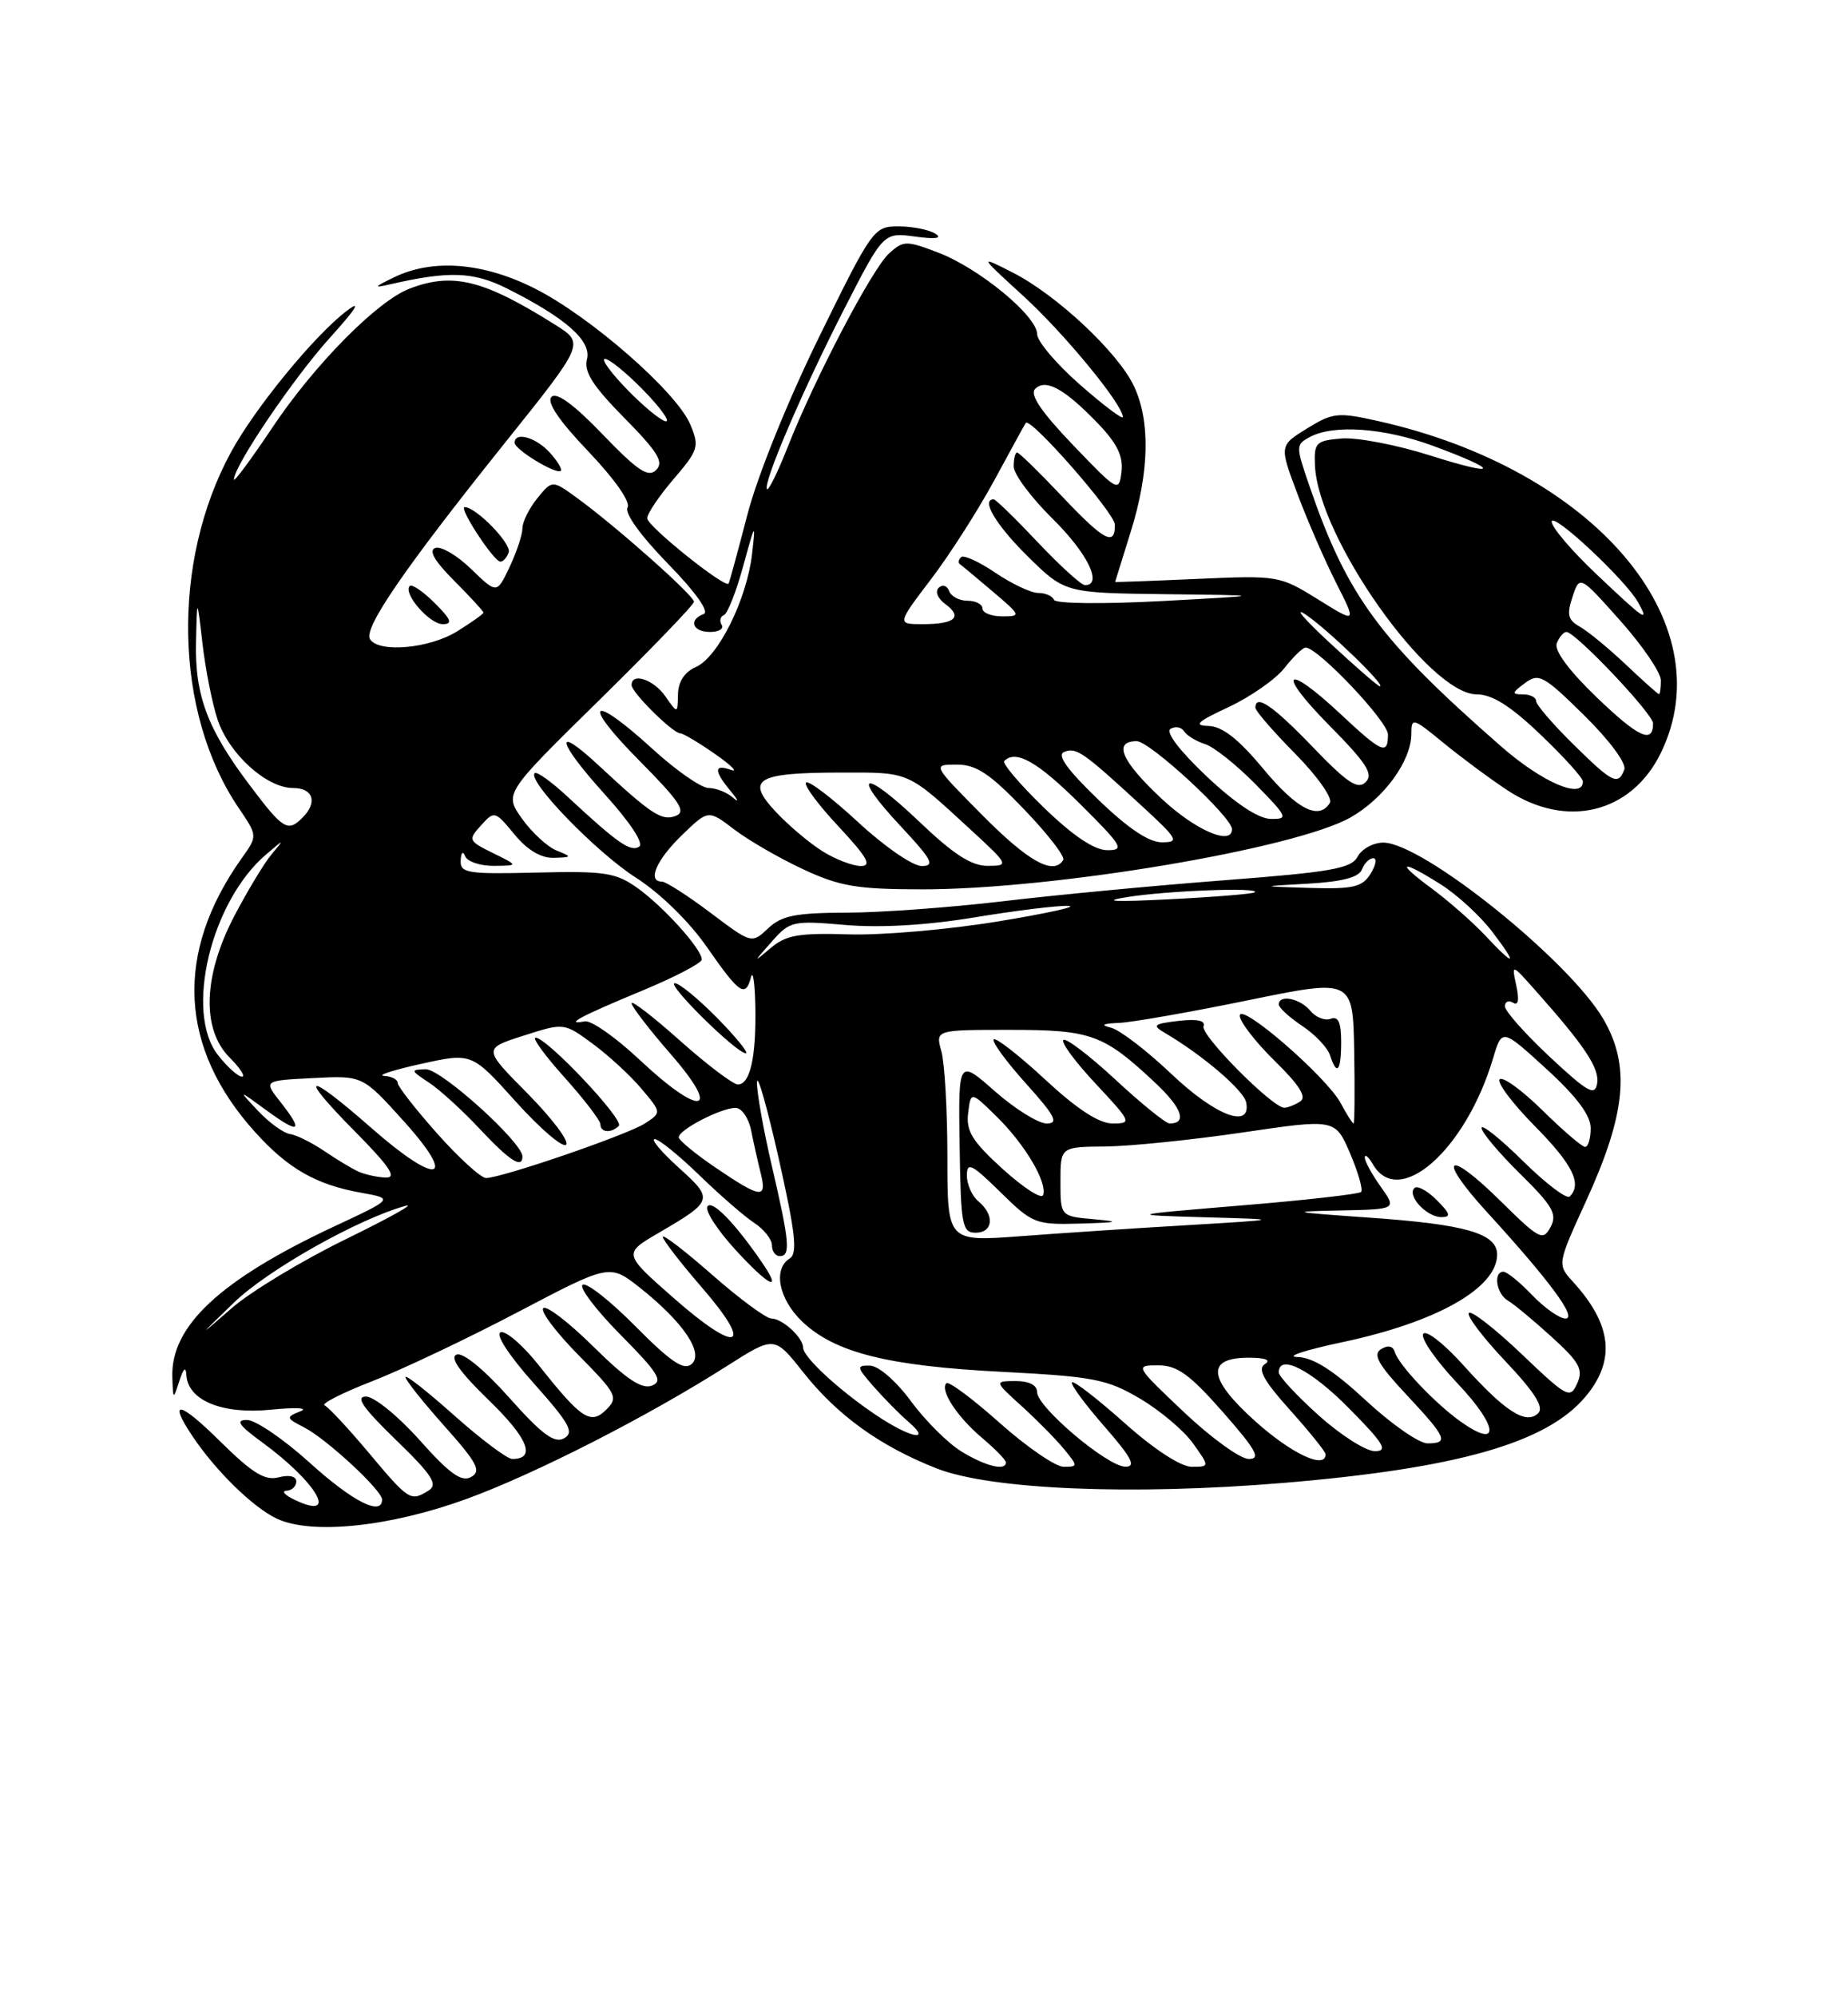 <?xml version="1.0" encoding="UTF-8" standalone="no"?>
<!DOCTYPE svg PUBLIC "-//W3C//DTD SVG 1.1//EN" "http://www.w3.org/Graphics/SVG/1.1/DTD/svg11.dtd" >
<svg xmlns="http://www.w3.org/2000/svg" xmlns:xlink="http://www.w3.org/1999/xlink" version="1.1" viewBox="0 0 237 256">
 <g >
 <path fill="currentColor"
d=" M 59.87 192.11 C 68.66 188.90 83.09 181.54 93.27 175.06 C 99.31 171.22 99.31 171.22 102.99 175.86 C 107.38 181.41 112.84 185.35 120.12 188.21 C 127.05 190.93 145.12 191.69 164.58 190.07 C 186.90 188.21 198.34 184.95 203.31 179.04 C 207.24 174.37 206.75 169.79 201.72 164.28 C 199.70 162.05 199.70 162.05 203.44 153.87 C 208.54 142.71 209.11 136.58 205.62 130.61 C 201.18 123.04 182.41 108.00 177.40 108.00 C 176.12 108.00 174.64 108.81 174.11 109.80 C 173.29 111.33 170.72 111.78 156.82 112.84 C 147.85 113.53 135.10 114.74 128.50 115.53 C 121.90 116.31 112.93 116.97 108.56 116.98 C 102.04 117.00 100.25 117.35 98.52 118.98 C 96.40 120.97 96.40 120.97 91.10 116.98 C 88.19 114.79 85.39 113.00 84.90 113.00 C 82.98 113.00 84.15 110.25 87.42 107.08 C 90.83 103.77 90.83 103.77 94.17 106.32 C 96.01 107.72 99.99 110.02 103.01 111.42 C 107.70 113.61 109.91 113.98 118.22 113.99 C 135.03 114.01 165.98 108.82 173.17 104.79 C 177.47 102.37 181.00 97.53 181.00 94.05 C 181.00 91.94 181.20 92.00 185.06 95.17 C 187.29 97.00 190.98 99.74 193.26 101.25 C 200.86 106.30 209.24 104.26 213.02 96.46 C 221.11 79.74 204.39 60.15 176.75 53.97 C 171.57 52.81 170.94 52.88 167.62 54.92 C 164.06 57.12 164.06 57.12 166.41 63.35 C 167.69 66.77 169.93 71.90 171.37 74.74 C 173.99 79.91 173.99 79.91 169.02 76.82 C 164.12 73.78 163.91 73.74 153.53 74.20 C 147.74 74.46 143.01 74.63 143.01 74.59 C 143.02 74.54 143.92 71.65 145.01 68.16 C 147.41 60.51 147.55 53.96 145.41 49.46 C 143.37 45.16 135.53 37.82 129.91 34.95 C 125.53 32.72 125.53 32.72 131.23 37.93 C 136.50 42.74 144.00 51.86 144.00 53.45 C 144.00 53.82 141.53 51.96 138.51 49.31 C 135.49 46.67 133.02 43.75 133.01 42.83 C 133.00 40.50 125.57 34.38 120.33 32.38 C 116.22 30.81 115.86 30.82 114.02 32.48 C 111.85 34.45 104.51 48.44 101.02 57.29 C 99.77 60.47 98.57 62.91 98.37 62.70 C 97.76 62.09 102.90 50.08 108.25 39.64 C 113.30 29.78 113.30 29.78 117.35 30.32 C 120.00 30.68 120.90 30.55 119.95 29.95 C 119.15 29.44 117.04 29.02 115.26 29.02 C 112.08 29.00 111.88 29.27 105.02 43.25 C 100.98 51.48 97.11 61.09 95.84 66.00 C 94.63 70.67 93.55 74.63 93.44 74.80 C 93.00 75.45 83.00 67.43 83.00 66.43 C 83.00 65.84 84.53 63.57 86.40 61.39 C 89.58 57.68 89.71 57.23 88.53 54.41 C 86.78 50.24 75.71 40.56 68.59 36.98 C 61.95 33.63 55.48 33.13 50.50 35.56 C 47.93 36.81 47.86 36.94 50.00 36.45 C 57.61 34.70 60.71 34.81 65.07 37.00 C 72.62 40.80 75.89 43.70 75.27 46.06 C 74.86 47.64 76.04 49.49 80.07 53.57 C 84.37 57.93 85.17 59.23 84.15 60.24 C 83.14 61.25 81.80 60.36 77.30 55.69 C 73.61 51.85 71.38 50.22 70.73 50.87 C 70.07 51.53 71.67 53.90 75.46 57.87 C 78.85 61.43 80.90 64.36 80.48 65.04 C 80.05 65.73 82.15 68.65 85.63 72.22 C 89.22 75.90 91.01 78.42 90.25 78.70 C 88.26 79.44 88.80 81.00 91.06 81.00 C 92.19 81.00 92.86 80.59 92.55 80.09 C 92.24 79.58 92.37 79.02 92.84 78.84 C 93.31 78.65 94.43 75.80 95.33 72.50 C 96.84 66.96 96.93 66.85 96.45 71.00 C 95.77 76.85 92.10 84.23 89.25 85.49 C 87.80 86.12 86.98 87.37 86.95 88.99 C 86.90 91.50 86.90 91.50 85.33 89.25 C 83.81 87.08 81.00 86.15 81.00 87.81 C 81.00 88.76 86.30 94.00 87.26 94.00 C 87.62 94.00 89.62 95.19 91.71 96.65 C 93.79 98.10 94.71 99.02 93.75 98.68 C 91.54 97.90 91.53 98.77 93.72 101.42 C 94.67 102.56 94.81 102.94 94.02 102.25 C 93.24 101.56 91.83 101.00 90.88 101.00 C 89.93 101.00 86.70 98.75 83.69 96.00 C 75.75 88.74 74.43 89.86 81.96 97.46 C 87.21 102.76 88.06 104.04 86.65 104.58 C 84.87 105.26 83.53 104.38 76.77 98.10 C 70.93 92.67 71.41 95.01 77.52 101.76 C 80.87 105.47 82.61 108.12 81.96 108.53 C 80.84 109.22 79.18 108.05 72.77 102.10 C 70.72 100.19 68.83 98.84 68.57 99.10 C 67.59 100.08 76.45 109.22 81.52 112.47 C 84.66 114.48 88.37 118.10 90.66 121.39 C 94.82 127.38 95.61 127.93 96.31 125.25 C 96.56 124.29 96.81 125.97 96.87 129.00 C 96.99 135.49 96.20 139.00 94.63 139.00 C 94.01 138.99 90.69 136.48 87.25 133.42 C 83.81 130.35 81.00 128.18 81.00 128.59 C 81.00 129.01 83.28 131.97 86.07 135.17 C 92.68 142.77 89.86 143.21 82.00 135.81 C 78.97 132.97 75.83 130.76 75.00 130.91 C 72.27 131.42 74.41 130.27 82.25 127.02 C 86.51 125.26 90.00 123.44 90.00 122.98 C 90.00 121.64 85.10 116.21 81.74 113.81 C 78.97 111.84 77.56 111.63 68.82 111.84 C 59.94 112.06 59.01 111.91 59.08 110.29 C 59.13 109.24 59.37 109.02 59.66 109.75 C 59.94 110.44 61.59 110.99 63.33 110.98 C 66.50 110.95 66.50 110.95 63.22 109.34 C 60.06 107.78 60.01 107.65 61.69 105.79 C 63.40 103.90 63.48 103.92 65.97 106.94 C 67.62 108.95 69.37 109.99 71.00 109.95 C 73.39 109.88 73.40 109.83 71.37 109.01 C 70.20 108.54 68.22 106.71 66.95 104.94 C 64.66 101.71 64.66 101.71 76.83 89.76 C 83.52 83.19 89.00 77.50 89.00 77.13 C 89.00 76.34 79.13 67.57 74.16 63.94 C 70.83 61.50 70.83 61.50 68.91 63.86 C 67.86 65.16 67.00 66.89 67.00 67.71 C 67.00 68.53 66.26 70.75 65.36 72.66 C 63.72 76.12 63.72 76.12 60.44 72.95 C 58.65 71.20 56.57 69.98 55.84 70.23 C 54.93 70.53 55.71 71.90 58.25 74.44 C 60.31 76.51 62.00 78.34 62.00 78.52 C 62.00 78.69 60.48 79.77 58.63 80.92 C 55.04 83.14 48.56 83.71 47.45 81.92 C 46.59 80.53 51.92 72.78 64.74 56.78 C 74.97 44.01 74.97 44.01 71.24 41.65 C 62.03 35.86 58.09 34.87 52.54 36.99 C 48.41 38.55 40.32 46.74 34.95 54.77 C 32.23 58.84 30.00 61.85 30.00 61.46 C 30.00 59.73 37.62 48.47 42.32 43.28 C 45.65 39.60 46.43 38.36 44.50 39.82 C 40.37 42.94 32.72 52.26 29.63 57.94 C 21.93 72.08 22.35 91.39 30.61 103.56 C 33.04 107.14 33.04 107.14 31.00 110.00 C 22.36 122.14 22.95 134.30 32.72 145.11 C 36.95 149.80 40.53 151.84 46.33 152.88 C 50.50 153.63 50.50 153.63 42.83 157.21 C 28.27 164.02 21.89 169.95 22.10 176.50 C 22.20 179.44 22.21 179.45 23.00 177.00 C 23.52 175.38 23.84 175.10 23.90 176.23 C 24.09 179.51 28.52 181.32 34.78 180.68 C 37.95 180.36 39.62 180.46 38.52 180.89 C 36.64 181.65 36.66 181.75 39.02 182.96 C 41.89 184.44 49.00 191.02 49.00 192.20 C 49.00 194.38 45.21 192.45 39.74 187.50 C 36.39 184.47 32.77 182.00 31.68 182.00 C 30.16 182.00 30.60 182.66 33.60 184.85 C 40.75 190.08 43.52 195.00 37.76 192.22 C 36.52 191.63 36.06 191.10 36.75 191.07 C 37.44 191.03 38.00 190.50 38.00 189.88 C 38.00 189.22 37.09 189.00 35.75 189.35 C 33.98 189.82 32.38 188.83 28.25 184.76 C 23.04 179.60 21.49 179.29 24.65 184.03 C 27.64 188.51 32.45 193.21 35.50 194.65 C 39.97 196.75 50.02 195.70 59.87 192.11 Z  M 92.00 130.50 C 89.57 128.03 87.11 126.01 86.54 126.02 C 85.37 126.05 94.45 135.00 95.65 135.00 C 96.07 135.00 94.43 132.97 92.00 130.50 Z  M 55.76 77.30 C 54.27 75.82 52.83 74.83 52.55 75.11 C 51.64 76.03 55.07 80.00 56.78 80.00 C 58.09 80.00 57.87 79.41 55.76 77.30 Z  M 65.24 70.79 C 65.61 69.68 61.05 65.00 59.60 65.00 C 58.76 65.00 63.32 71.97 64.17 71.99 C 64.53 71.99 65.02 71.45 65.24 70.79 Z  M 70.51 58.01 C 68.72 56.04 66.00 55.28 66.00 56.75 C 66.00 57.62 71.30 60.84 71.91 60.35 C 72.14 60.16 71.50 59.11 70.51 58.01 Z  M 47.33 186.25 C 44.67 183.09 42.11 180.33 41.63 180.13 C 41.15 179.92 43.89 178.53 47.72 177.04 C 51.55 175.55 59.97 171.56 66.44 168.16 C 78.19 161.99 78.19 161.99 82.08 165.06 C 87.65 169.48 90.34 173.47 88.67 174.86 C 87.68 175.68 85.99 174.53 81.51 170.01 C 78.29 166.76 75.24 164.35 74.73 164.67 C 74.22 164.98 76.40 167.87 79.58 171.08 C 84.43 175.98 85.08 177.03 83.60 177.60 C 82.31 178.10 80.31 176.76 76.11 172.61 C 72.96 169.50 70.06 167.27 69.67 167.67 C 69.27 168.06 71.31 170.77 74.19 173.69 C 79.08 178.64 79.32 179.11 77.77 180.66 C 75.75 182.68 74.57 181.90 69.05 174.93 C 67.05 172.42 64.88 170.54 64.21 170.76 C 63.49 171.00 65.23 173.69 68.46 177.31 C 73.05 182.46 73.68 183.60 72.34 184.35 C 71.11 185.04 69.52 183.87 65.33 179.17 C 62.11 175.55 59.37 173.30 58.56 173.62 C 57.63 173.97 58.96 175.86 62.71 179.49 C 67.74 184.36 68.79 187.01 65.69 187.00 C 65.04 186.99 61.69 184.48 58.25 181.42 C 54.81 178.35 52.00 176.14 52.00 176.51 C 52.00 176.88 54.25 179.71 57.01 182.80 C 61.22 187.52 61.76 188.56 60.42 189.31 C 59.19 189.99 57.68 188.92 53.83 184.60 C 51.08 181.52 47.99 179.00 46.94 179.00 C 45.54 179.00 46.53 180.44 50.76 184.54 C 55.40 189.03 56.20 190.26 54.99 191.03 C 52.67 192.49 52.45 192.36 47.33 186.25 Z  M 123.33 186.06 C 121.58 185.00 118.66 182.09 116.83 179.60 C 114.93 177.02 112.67 175.06 111.58 175.04 C 109.80 175.00 109.84 175.21 112.07 177.75 C 113.40 179.26 115.39 181.28 116.50 182.23 C 119.58 184.89 116.75 184.32 112.39 181.40 C 107.65 178.23 103.00 173.94 103.00 172.74 C 103.00 171.45 100.34 169.00 98.93 169.00 C 98.27 169.00 94.86 166.49 91.36 163.42 C 87.86 160.34 85.00 158.15 85.00 158.53 C 85.00 158.91 87.26 161.84 90.03 165.04 C 96.78 172.83 94.67 173.64 86.44 166.41 C 79.91 160.68 79.91 160.68 84.49 158.01 C 91.50 153.91 91.55 153.73 87.04 149.66 C 84.82 147.65 83.43 146.00 83.96 146.00 C 84.49 146.00 87.06 148.08 89.67 150.61 C 92.28 153.15 95.45 155.90 96.71 156.73 C 97.97 157.55 99.00 158.85 99.00 159.62 C 99.00 160.38 99.45 161.00 100.00 161.00 C 101.42 161.00 101.26 159.21 99.00 149.50 C 97.90 144.78 97.04 139.93 97.08 138.71 C 97.13 137.50 98.38 141.90 99.87 148.50 C 102.01 158.03 102.31 160.66 101.28 161.30 C 99.11 162.65 99.86 166.49 102.86 169.37 C 107.04 173.37 113.84 175.08 128.50 175.83 C 140.24 176.44 141.96 176.77 146.18 179.25 C 148.76 180.77 151.83 183.36 153.00 185.00 C 155.14 188.00 155.14 188.00 152.82 188.00 C 151.42 187.99 148.00 185.76 144.20 182.37 C 140.74 179.29 137.72 176.95 137.48 177.18 C 137.25 177.41 139.11 179.94 141.61 182.80 C 145.14 186.84 145.75 188.00 144.33 187.99 C 142.04 187.99 133.00 180.35 133.00 178.42 C 133.00 177.53 131.97 177.01 130.25 177.01 C 127.50 177.03 127.50 177.03 131.06 180.26 C 133.02 182.04 135.46 184.51 136.47 185.75 C 138.26 187.94 138.26 188.00 136.40 188.00 C 135.36 187.99 131.67 185.46 128.20 182.37 C 124.74 179.29 121.67 177.00 121.37 177.29 C 120.50 178.17 122.75 181.61 125.98 184.33 C 127.64 185.73 129.00 187.12 129.00 187.44 C 129.00 188.57 126.42 187.94 123.33 186.06 Z  M 97.70 161.78 C 94.24 156.73 91.29 153.72 90.72 154.64 C 90.39 155.18 92.01 157.67 94.31 160.18 C 98.65 164.92 100.44 165.76 97.70 161.78 Z  M 151.84 181.00 C 145.55 175.05 145.53 175.00 148.53 175.00 C 150.98 175.00 152.57 176.15 156.84 181.00 C 161.10 185.85 161.74 187.00 160.15 187.00 C 159.07 187.00 155.33 184.30 151.84 181.00 Z  M 161.01 182.19 C 154.88 176.70 154.61 173.99 160.22 174.02 C 162.33 174.03 163.04 174.33 162.20 174.85 C 161.24 175.47 162.07 176.98 165.45 180.74 C 167.95 183.52 170.00 186.07 170.00 186.40 C 170.00 188.38 165.64 186.34 161.01 182.19 Z  M 169.11 181.41 C 166.30 178.88 164.00 176.41 164.00 175.91 C 164.00 173.46 168.12 175.56 173.00 180.50 C 177.49 185.04 178.06 186.00 176.32 186.00 C 175.16 186.00 171.92 183.93 169.11 181.41 Z  M 175.17 179.50 C 170.96 175.60 168.40 173.98 166.37 173.93 C 164.79 173.89 167.35 173.05 172.06 172.05 C 184.22 169.49 192.00 165.10 192.00 160.80 C 192.00 158.08 187.94 156.92 175.50 156.06 C 165.52 155.36 165.18 155.28 171.82 155.15 C 179.14 155.00 179.14 155.00 177.07 152.10 C 175.93 150.50 175.01 148.81 175.03 148.35 C 175.05 147.88 175.52 148.29 176.08 149.25 C 179.41 154.96 187.98 147.39 191.48 135.65 C 192.63 131.81 192.63 131.81 198.31 137.00 C 202.21 140.56 204.00 142.96 204.00 144.60 C 204.00 145.92 203.68 147.00 203.28 147.00 C 202.89 147.00 200.43 144.89 197.81 142.31 C 195.19 139.73 192.72 137.94 192.33 138.34 C 191.94 138.73 193.95 141.41 196.81 144.31 C 201.69 149.25 202.93 151.74 201.31 153.36 C 200.93 153.74 198.23 151.69 195.31 148.81 C 192.39 145.93 190.00 144.02 190.00 144.57 C 190.00 145.12 192.23 147.77 194.95 150.45 C 199.15 154.59 199.74 155.62 198.85 157.28 C 197.88 159.10 197.42 158.85 192.43 153.93 C 185.51 147.10 184.18 148.23 190.72 155.38 C 198.80 164.22 202.32 169.00 200.77 169.00 C 200.00 169.00 198.08 167.65 196.50 166.00 C 194.92 164.35 193.26 163.00 192.81 163.00 C 191.47 163.00 191.90 165.84 193.38 166.70 C 194.14 167.14 196.66 169.23 198.99 171.35 C 202.57 174.60 203.07 175.52 202.27 177.32 C 201.37 179.33 200.99 179.13 195.15 173.56 C 191.76 170.33 188.71 167.95 188.38 168.28 C 188.05 168.62 190.16 171.40 193.06 174.47 C 196.80 178.42 198.03 180.37 197.28 181.12 C 195.73 182.67 193.04 180.95 187.69 175.00 C 185.19 172.22 182.87 170.41 182.52 170.97 C 182.17 171.54 184.19 174.43 187.00 177.40 C 192.24 182.94 192.39 185.85 187.24 182.15 C 183.93 179.77 179.39 174.96 178.87 173.28 C 178.64 172.51 177.99 172.38 177.11 172.93 C 176.03 173.60 176.75 174.89 180.36 178.75 C 185.54 184.29 185.85 185.00 183.06 185.00 C 181.99 185.00 178.44 182.53 175.17 179.50 Z  M 184.25 153.81 C 183.04 152.60 181.75 151.91 181.39 152.28 C 180.41 153.25 182.97 156.00 184.84 156.00 C 186.13 156.00 186.01 155.57 184.25 153.81 Z  M 30.01 166.95 C 34.32 162.77 45.97 156.21 52.00 154.56 C 53.38 154.18 49.92 156.11 44.33 158.84 C 38.74 161.57 32.17 165.54 29.74 167.65 C 25.31 171.50 25.31 171.50 30.01 166.95 Z  M 121.50 148.33 C 121.50 142.37 121.15 136.26 120.73 134.75 C 119.96 132.00 119.96 132.00 129.52 132.00 C 139.97 132.00 141.54 132.57 148.21 138.84 C 151.59 142.02 152.28 144.00 150.00 144.00 C 149.51 144.00 146.37 141.46 143.03 138.36 C 139.68 135.26 136.68 132.98 136.37 133.30 C 136.05 133.61 137.93 136.15 140.54 138.93 C 145.11 143.82 145.18 144.00 142.69 144.00 C 140.95 144.00 138.15 142.18 134.03 138.36 C 130.68 135.26 127.72 132.95 127.44 133.22 C 127.17 133.50 129.02 136.03 131.56 138.86 C 135.33 143.05 135.82 144.00 134.23 144.00 C 133.16 144.00 130.17 142.14 127.59 139.87 C 122.90 135.74 122.90 135.74 123.07 146.87 C 123.22 157.05 123.39 158.00 125.12 158.00 C 127.37 158.00 127.59 155.74 125.50 154.00 C 124.67 153.32 124.00 151.82 124.00 150.67 C 124.00 148.88 124.62 149.19 128.29 152.79 C 132.42 156.85 132.79 156.99 138.54 156.83 C 143.50 156.68 143.79 156.59 140.25 156.27 C 136.00 155.89 136.00 155.89 136.00 151.44 C 136.00 147.00 136.00 147.00 141.75 146.95 C 144.91 146.92 152.84 146.11 159.37 145.15 C 171.24 143.40 171.24 143.40 173.15 147.84 C 174.19 150.29 174.83 152.51 174.55 152.78 C 174.28 153.05 167.41 153.83 159.28 154.50 C 144.50 155.73 144.50 155.73 154.50 156.02 C 164.50 156.30 164.50 156.30 152.34 157.03 C 145.65 157.42 135.97 158.06 130.84 158.45 C 121.50 159.15 121.50 159.15 121.50 148.33 Z  M 128.62 149.86 C 124.69 146.29 123.88 144.99 124.16 142.68 C 124.50 139.86 124.50 139.86 127.82 143.12 C 131.45 146.68 134.32 151.53 133.78 153.17 C 133.58 153.75 131.27 152.25 128.62 149.86 Z  M 91.80 149.68 C 89.22 147.93 87.08 146.17 87.05 145.78 C 86.98 144.84 92.46 142.00 94.33 142.00 C 95.11 142.00 96.01 143.30 96.33 144.88 C 96.64 146.47 97.20 148.94 97.56 150.38 C 98.39 153.71 97.59 153.61 91.80 149.68 Z  M 46.00 150.18 C 45.17 149.81 43.19 148.62 41.60 147.54 C 40.00 146.46 38.02 145.47 37.19 145.35 C 36.36 145.23 34.51 143.89 33.09 142.38 C 30.50 139.63 30.50 139.63 34.25 142.37 C 38.47 145.45 38.99 145.07 35.90 141.16 C 33.81 138.50 33.81 138.50 40.15 138.18 C 46.50 137.85 46.50 137.85 51.76 143.68 C 58.80 151.48 56.15 152.06 47.63 144.58 C 39.25 137.22 38.04 137.46 45.50 145.00 C 49.98 149.53 50.95 150.98 49.47 150.93 C 48.39 150.89 46.83 150.55 46.00 150.18 Z  M 56.08 145.30 C 53.29 142.17 51.00 139.24 51.00 138.80 C 51.00 138.36 50.21 137.95 49.25 137.90 C 48.29 137.84 50.42 137.15 54.00 136.36 C 60.50 134.92 60.50 134.92 66.16 141.21 C 69.28 144.67 72.17 147.15 72.60 146.72 C 73.03 146.30 70.81 143.35 67.67 140.17 C 61.95 134.40 61.95 134.40 67.15 132.74 C 72.34 131.08 72.34 131.08 76.02 133.79 C 78.05 135.28 80.87 137.88 82.28 139.56 C 84.85 142.61 84.85 142.61 82.68 144.01 C 80.41 145.47 64.38 150.97 62.33 150.99 C 61.69 150.99 58.87 148.44 56.08 145.30 Z  M 67.00 148.23 C 67.00 146.42 56.56 137.00 54.60 137.05 C 52.62 137.10 52.64 137.20 55.00 138.75 C 56.38 139.65 59.30 142.32 61.50 144.67 C 65.36 148.79 67.00 149.85 67.00 148.23 Z  M 79.36 144.31 C 80.11 143.56 70.14 133.00 68.69 133.00 C 68.21 133.00 69.88 135.30 72.41 138.11 C 74.93 140.92 77.00 143.62 77.00 144.11 C 77.00 145.17 78.38 145.28 79.36 144.31 Z  M 171.95 141.41 C 170.15 138.03 159.00 128.38 159.00 130.19 C 159.00 130.96 161.02 133.57 163.49 135.99 C 166.67 139.11 167.62 140.63 166.74 141.18 C 166.06 141.62 165.14 141.98 164.71 141.98 C 163.21 142.01 153.92 132.65 154.35 131.54 C 154.63 130.81 153.54 130.57 151.14 130.85 C 147.93 131.23 147.72 131.41 149.39 132.39 C 154.20 135.21 159.52 139.75 159.82 141.30 C 160.49 144.78 155.86 143.01 150.18 137.61 C 147.05 134.64 143.60 132.00 142.50 131.73 C 141.08 131.38 141.37 131.20 143.50 131.11 C 145.15 131.04 152.57 129.74 160.00 128.22 C 173.50 125.45 173.50 125.45 173.67 134.73 C 173.76 139.83 173.72 144.00 173.59 144.00 C 173.45 144.00 172.71 142.84 171.95 141.41 Z  M 172.00 133.53 C 172.00 131.04 171.62 130.21 170.66 130.58 C 169.92 130.86 168.74 130.40 168.04 129.55 C 166.72 127.95 164.00 127.42 164.00 128.75 C 164.00 129.16 165.36 130.40 167.01 131.50 C 168.66 132.60 170.26 134.29 170.57 135.25 C 171.45 137.98 172.00 137.32 172.00 133.53 Z  M 198.75 135.46 C 195.59 132.50 193.00 129.59 193.00 128.98 C 193.00 128.38 193.47 128.17 194.04 128.52 C 194.72 128.94 194.86 128.18 194.46 126.33 C 193.85 123.50 193.85 123.50 196.96 127.00 C 203.24 134.06 205.15 136.93 204.83 138.86 C 204.55 140.53 203.64 140.02 198.75 135.46 Z  M 27.97 135.25 C 23.63 129.78 27.05 115.52 34.15 109.50 C 36.50 107.50 36.50 107.50 34.83 109.50 C 33.90 110.60 31.77 114.13 30.08 117.35 C 26.06 125.00 25.82 131.91 29.45 135.55 C 30.80 136.90 31.51 138.00 31.03 138.00 C 30.54 138.00 29.16 136.76 27.97 135.25 Z  M 98.95 120.72 C 101.30 118.05 101.65 117.97 108.45 118.56 C 112.96 118.94 118.92 118.59 125.00 117.58 C 130.22 116.72 135.62 116.05 137.00 116.11 C 138.38 116.17 134.32 117.06 128.00 118.10 C 121.67 119.15 113.05 119.89 108.84 119.76 C 102.44 119.56 100.80 119.85 98.84 121.51 C 96.57 123.42 96.58 123.40 98.95 120.72 Z  M 190.44 119.87 C 188.82 118.15 185.74 115.45 183.60 113.87 C 178.87 110.39 179.61 110.09 184.81 113.38 C 186.88 114.69 189.82 117.39 191.34 119.38 C 194.73 123.83 194.35 124.04 190.44 119.87 Z  M 144.50 114.99 C 149.60 114.16 161.67 113.70 160.92 114.37 C 160.69 114.57 155.78 114.97 150.00 115.26 C 142.92 115.62 141.13 115.53 144.50 114.99 Z  M 167.80 113.26 C 172.13 113.01 174.27 112.45 174.66 111.45 C 174.96 110.65 175.62 110.00 176.12 110.00 C 176.61 110.00 176.45 110.90 175.77 112.00 C 174.70 113.70 173.56 113.97 168.01 113.81 C 161.50 113.61 161.50 113.61 167.80 113.26 Z  M 105.50 109.12 C 103.85 108.09 101.16 105.83 99.52 104.08 C 95.57 99.88 96.96 99.04 107.79 99.02 C 116.73 99.00 116.30 98.81 124.36 106.23 C 129.42 110.88 129.45 110.96 126.68 110.98 C 124.59 110.99 122.30 109.52 117.92 105.34 C 110.70 98.46 108.95 98.89 115.54 105.93 C 119.54 110.21 119.95 111.00 118.19 111.00 C 117.05 111.00 113.37 108.46 110.03 105.36 C 106.68 102.26 103.68 99.98 103.37 100.30 C 103.05 100.61 104.93 103.15 107.54 105.93 C 111.23 109.89 111.86 111.00 110.39 111.00 C 109.35 110.99 107.15 110.15 105.50 109.12 Z  M 126.00 104.50 C 119.56 98.00 119.56 98.00 122.69 98.00 C 125.20 98.00 126.93 99.14 131.33 103.73 C 134.36 106.88 136.62 109.80 136.36 110.23 C 135.12 112.23 131.91 110.46 126.00 104.50 Z  M 133.88 103.52 C 130.79 100.53 128.50 97.83 128.79 97.54 C 130.28 96.05 133.05 97.62 138.50 103.03 C 143.95 108.44 144.27 108.98 142.00 108.97 C 140.34 108.96 137.62 107.14 133.88 103.52 Z  M 140.79 102.43 C 136.80 98.58 135.50 96.74 136.49 96.37 C 138.05 95.77 138.89 96.36 146.36 103.23 C 151.08 107.57 151.30 107.96 149.00 107.96 C 147.32 107.96 144.62 106.14 140.79 102.43 Z  M 148.96 102.36 C 143.81 97.55 142.71 95.00 145.78 95.00 C 147.46 95.00 158.00 104.73 158.00 106.28 C 158.00 108.45 153.28 106.41 148.96 102.36 Z  M 32.07 100.70 C 26.61 93.48 24.97 89.12 25.14 82.28 C 25.27 76.50 25.27 76.50 25.97 82.50 C 26.35 85.80 27.22 90.17 27.90 92.22 C 29.36 96.63 34.18 101.00 37.58 101.00 C 40.17 101.00 40.76 102.84 38.80 104.80 C 36.91 106.69 36.31 106.33 32.07 100.70 Z  M 154.76 99.52 C 151.27 96.22 149.45 93.84 150.12 93.42 C 150.73 93.05 151.51 93.19 151.86 93.74 C 152.21 94.28 153.42 95.02 154.54 95.37 C 155.67 95.72 158.57 98.03 161.00 100.50 C 165.15 104.73 165.27 105.00 162.96 104.96 C 161.39 104.94 158.42 102.97 154.76 99.52 Z  M 162.00 98.53 C 158.83 94.72 156.76 93.10 155.00 93.05 C 153.00 92.99 153.52 92.51 157.58 90.62 C 160.37 89.31 163.59 87.07 164.72 85.63 C 165.86 84.18 167.08 83.00 167.44 83.00 C 169.02 83.00 178.00 92.46 178.00 94.14 C 178.00 96.83 177.25 96.51 171.90 91.50 C 164.76 84.83 163.62 86.04 170.49 92.99 C 175.26 97.81 176.17 99.23 175.15 100.24 C 174.14 101.25 172.81 100.38 168.36 95.75 C 163.26 90.45 161.00 88.90 161.00 90.72 C 161.00 91.11 163.30 93.77 166.12 96.62 C 168.94 99.48 170.93 102.30 170.56 102.90 C 169.15 105.19 166.35 103.76 162.00 98.53 Z  M 192.55 95.70 C 176.93 82.04 172.80 76.44 167.95 62.35 C 166.16 57.15 166.16 56.99 167.99 56.01 C 171.02 54.38 177.50 54.84 183.71 57.12 C 192.49 60.35 192.31 61.20 183.45 58.39 C 179.14 57.02 174.01 56.04 172.06 56.20 C 168.76 56.48 168.51 56.73 168.64 59.66 C 169.04 68.89 183.27 89.00 189.39 89.00 C 191.37 89.00 193.72 90.48 197.58 94.17 C 200.56 97.01 203.00 99.71 203.00 100.17 C 203.00 102.52 197.82 100.30 192.55 95.70 Z  M 201.72 95.35 C 199.12 92.79 197.00 90.32 197.00 89.85 C 197.00 89.38 196.24 89.00 195.31 89.00 C 193.84 89.00 193.87 88.81 195.56 87.56 C 197.35 86.23 197.95 86.56 203.17 91.69 C 206.43 94.91 208.61 97.85 208.31 98.64 C 207.51 100.72 206.81 100.37 201.72 95.35 Z  M 204.77 89.38 C 201.22 85.96 199.30 83.38 199.65 82.46 C 199.96 81.66 200.52 81.00 200.89 81.00 C 202.05 81.00 212.00 91.50 212.00 92.72 C 212.00 95.39 210.14 94.53 204.77 89.38 Z  M 208.48 85.15 C 206.27 83.07 203.62 80.89 202.60 80.32 C 201.08 79.47 200.91 78.77 201.67 76.50 C 202.59 73.72 202.59 73.72 207.80 79.56 C 210.66 82.77 213.00 86.21 213.00 87.20 C 213.00 88.19 212.89 88.99 212.75 88.97 C 212.61 88.96 210.69 87.24 208.48 85.15 Z  M 170.50 82.36 C 167.20 79.30 165.85 77.70 167.50 78.81 C 170.34 80.72 177.90 88.04 176.95 87.96 C 176.70 87.94 173.80 85.42 170.50 82.36 Z  M 119.39 74.25 C 121.80 71.09 125.47 65.35 127.55 61.50 C 129.64 57.65 131.43 54.37 131.55 54.21 C 132.12 53.39 142.96 65.75 142.98 67.25 C 143.01 70.09 141.59 69.32 136.09 63.50 C 133.23 60.48 130.69 58.00 130.44 58.00 C 130.20 58.00 130.00 58.80 130.00 59.79 C 130.00 60.77 132.25 63.79 135.00 66.50 C 139.47 70.90 141.47 75.00 139.15 75.00 C 138.67 75.00 135.95 72.53 133.09 69.50 C 130.23 66.47 127.69 64.00 127.44 64.00 C 125.77 64.00 127.73 67.29 131.78 71.29 C 136.57 76.00 136.57 76.00 149.53 76.16 C 162.50 76.31 162.50 76.31 149.00 77.04 C 141.39 77.44 135.35 77.38 135.17 76.88 C 134.98 76.40 134.08 76.00 133.15 76.00 C 132.22 76.00 129.75 74.83 127.65 73.41 C 125.56 71.99 123.58 71.09 123.26 71.41 C 122.93 71.73 122.85 72.13 123.08 72.29 C 123.31 72.45 125.20 74.02 127.28 75.79 C 130.95 78.90 130.99 79.00 128.53 79.00 C 127.14 79.00 126.00 78.55 126.00 78.00 C 126.00 77.45 125.14 77.00 124.08 77.00 C 123.03 77.00 121.97 76.44 121.72 75.75 C 121.47 75.06 120.88 74.87 120.39 75.33 C 119.89 75.80 120.25 76.71 121.24 77.43 C 123.50 79.09 122.47 80.00 118.34 80.00 C 115.02 80.00 115.02 80.00 119.39 74.25 Z  M 204.73 73.59 C 201.58 70.61 199.00 67.59 199.00 66.87 C 199.00 65.47 208.53 74.37 210.11 77.25 C 211.56 79.89 210.95 79.48 204.73 73.59 Z  M 137.61 57.04 C 133.54 52.79 132.03 50.57 132.75 49.85 C 134.11 48.49 136.53 49.83 140.83 54.30 C 143.26 56.83 144.07 58.48 143.83 60.47 C 143.51 63.12 143.36 63.04 137.61 57.04 Z  M 80.50 50.00 C 78.35 47.80 77.04 46.00 77.59 46.00 C 78.14 46.00 80.35 47.80 82.50 50.00 C 84.65 52.20 85.96 54.00 85.41 54.00 C 84.86 54.00 82.65 52.20 80.50 50.00 Z "/>
</g>
</svg>